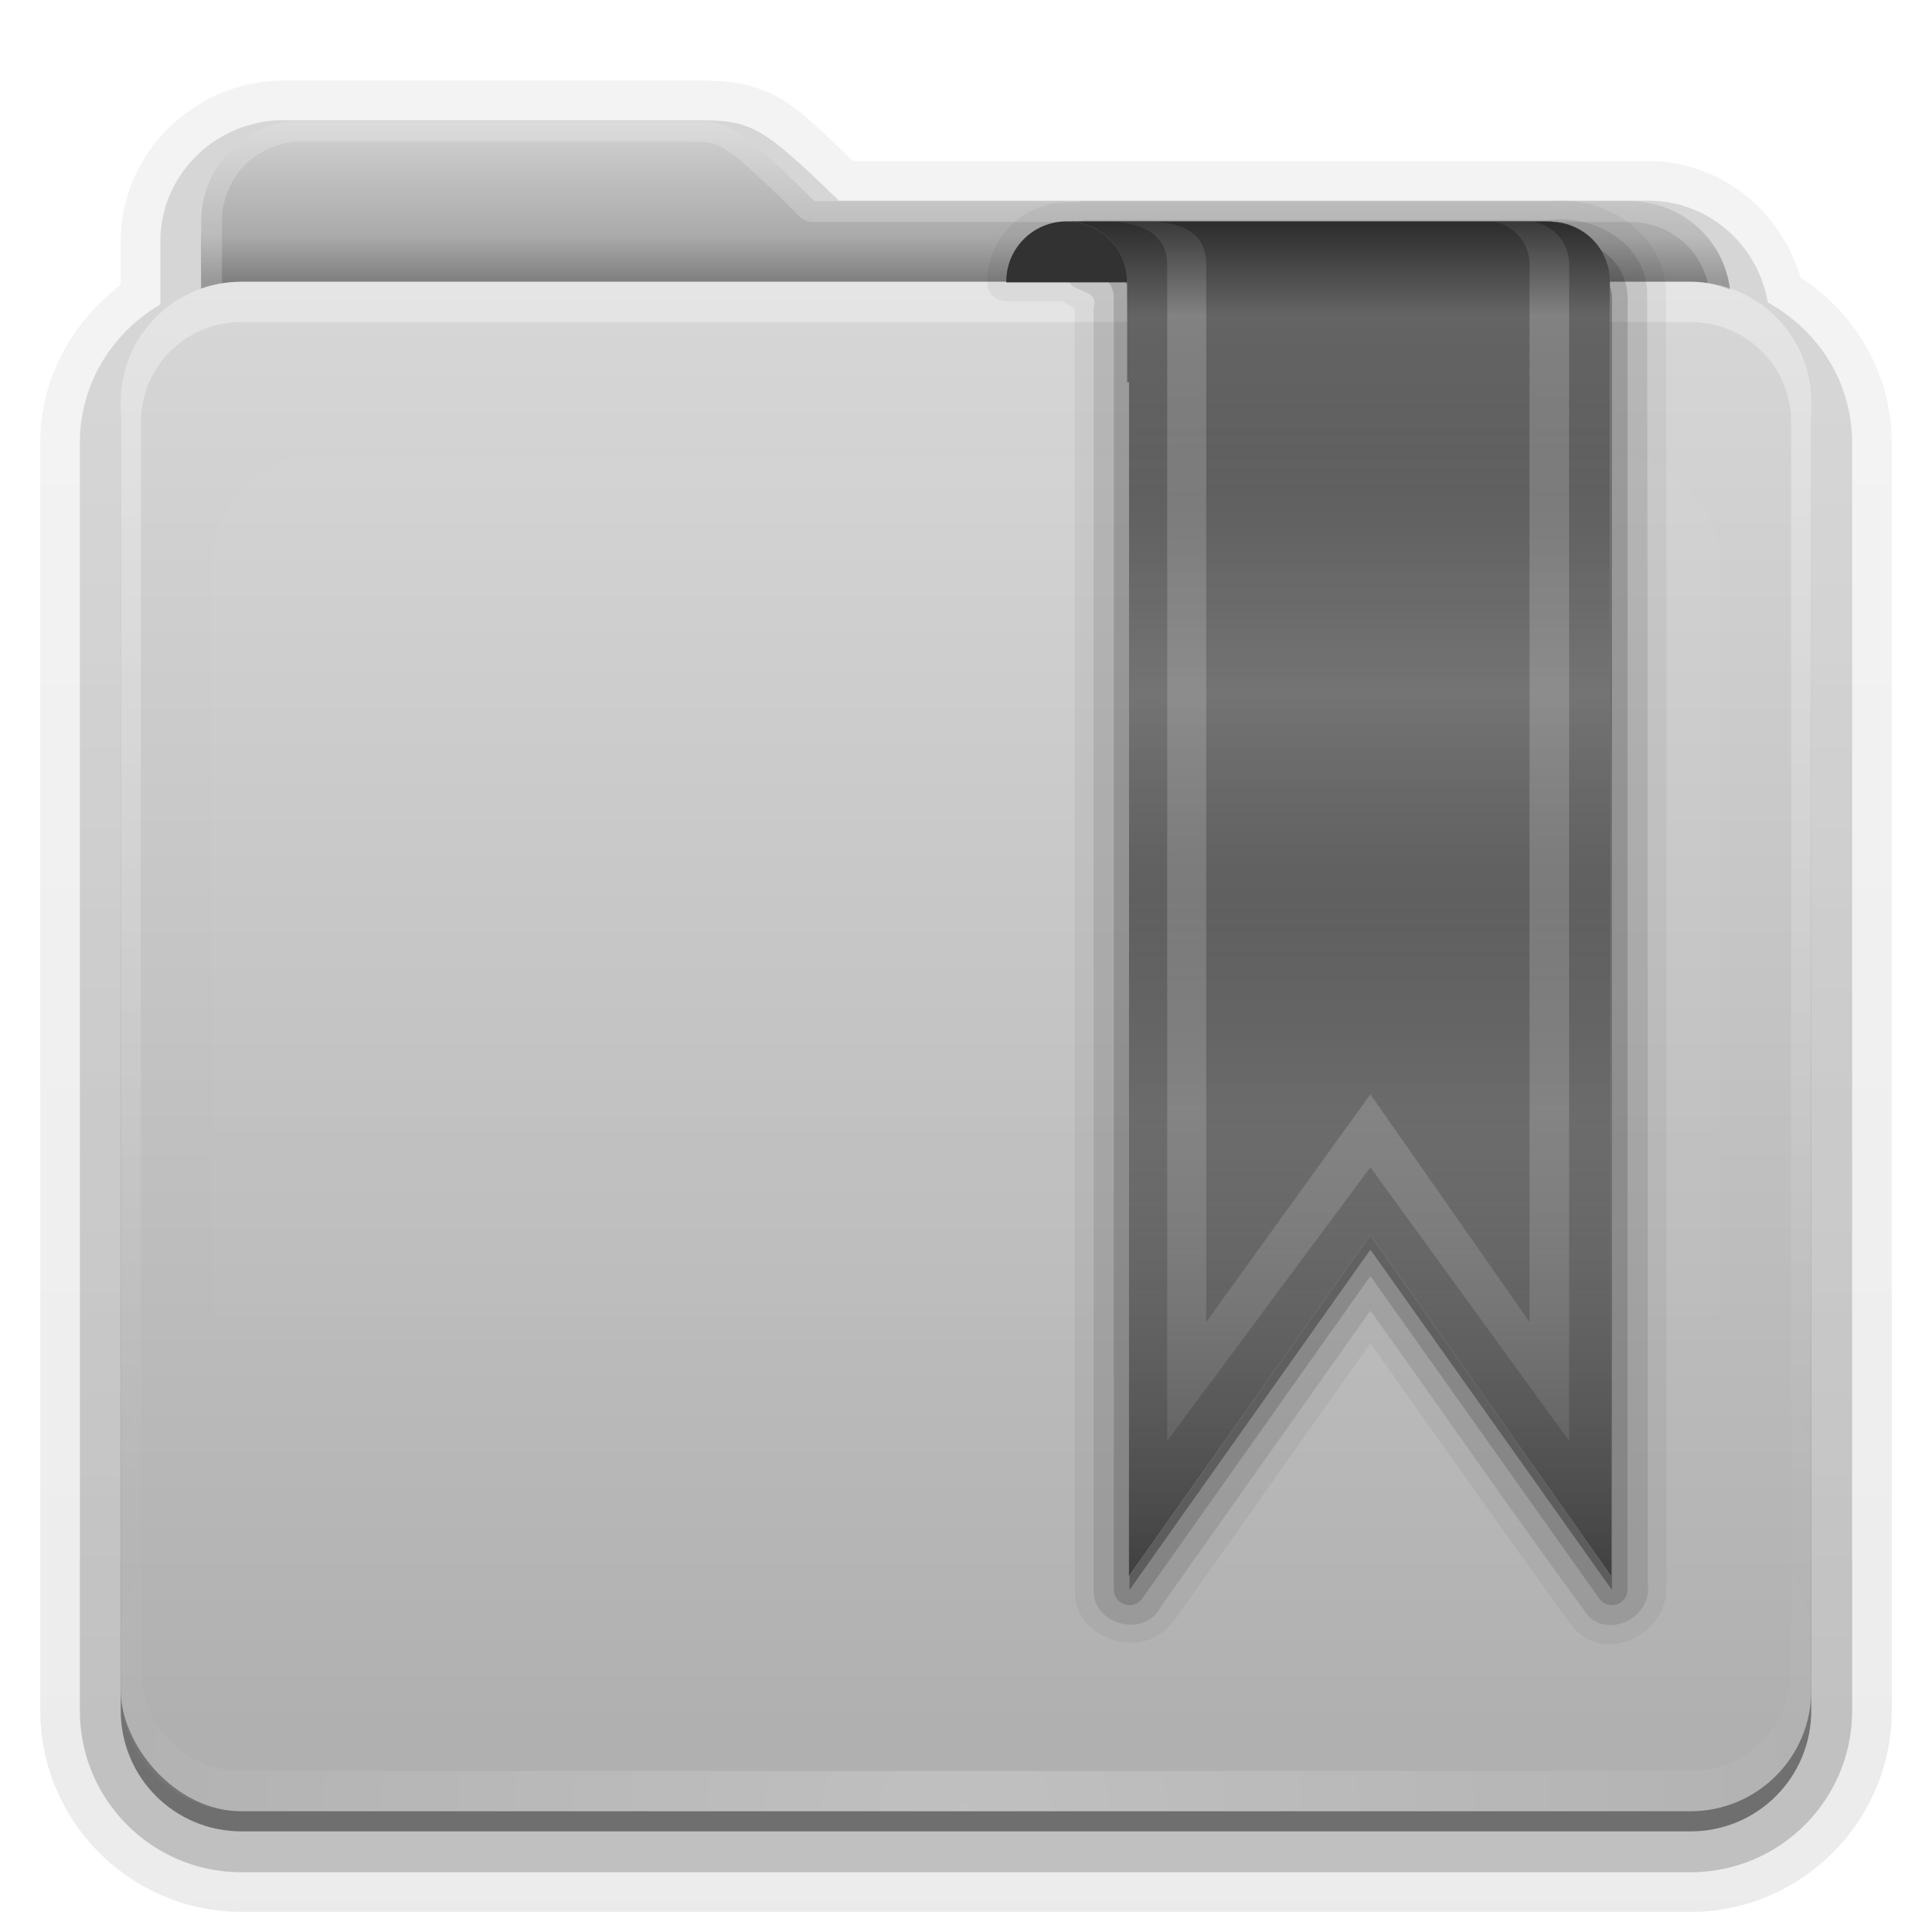<?xml version="1.0" encoding="UTF-8" standalone="no"?>
<!-- Created with Inkscape (http://www.inkscape.org/) -->
<svg id="svg2408" xmlns:rdf="http://www.w3.org/1999/02/22-rdf-syntax-ns#" xmlns="http://www.w3.org/2000/svg" height="96" width="96" version="1.0" xmlns:cc="http://creativecommons.org/ns#" xmlns:xlink="http://www.w3.org/1999/xlink" xmlns:dc="http://purl.org/dc/elements/1.1/">
 <defs id="defs2410">
  <linearGradient id="linearGradient3361" y2="85.821" gradientUnits="userSpaceOnUse" x2="48.036" gradientTransform="scale(1.06 .944)" y1="25.911" x1="48.036">
   <stop id="stop3319" style="stop-color:#c6953a" offset="0"/>
   <stop id="stop3321" style="stop-color:#ab7a1f" offset="1"/>
  </linearGradient>
  <linearGradient id="ButtonShadow" y2="7.016" gradientUnits="userSpaceOnUse" x2="45.448" gradientTransform="matrix(1.006 0 0 .994 0 12)" y1="80.472" x1="45.448">
   <stop id="stop3750" offset="0"/>
   <stop id="stop3752" style="stop-opacity:.588" offset="1"/>
  </linearGradient>
  <linearGradient id="linearGradient3706" y2="5.988" gradientUnits="userSpaceOnUse" x2="48" gradientTransform="translate(0,8)" y1="78" x1="48">
   <stop id="stop3970" style="stop-color:#b0b0b0" offset="0"/>
   <stop id="stop3972" style="stop-color:#d7d7d7" offset="1"/>
  </linearGradient>
  <filter id="filter3174" color-interpolation-filters="sRGB">
   <feGaussianBlur id="feGaussianBlur3176" stdDeviation="1.71"/>
  </filter>
  <linearGradient id="linearGradient3664" y2="5.297" xlink:href="#ButtonShadow" gradientUnits="userSpaceOnUse" x2="45.448" gradientTransform="matrix(1.006 0 0 .994 0 12)" y1="80.472" x1="45.448"/>
  <clipPath id="clipPath3860">
   <rect id="rect3862" style="fill:#f0f" rx="6" ry="6" height="72" width="84" y="18" x="6"/>
  </clipPath>
  <filter id="filter3870" height="1.394" width="1.331" color-interpolation-filters="sRGB" y="-.197" x="-.166">
   <feGaussianBlur id="feGaussianBlur3872" stdDeviation="5.17"/>
  </filter>
  <linearGradient id="linearGradient3123" y2="81.481" gradientUnits="userSpaceOnUse" x2="48.022" y1="22.933" x1="48.022">
   <stop id="stop3876" style="stop-color:#fff" offset="0"/>
   <stop id="stop3878" style="stop-color:#fff;stop-opacity:0" offset="1"/>
  </linearGradient>
  <linearGradient id="linearGradient3105" y2="26.987" gradientUnits="userSpaceOnUse" x2="34.86" gradientTransform="matrix(.72 0 0 .72 1.92 -5.52)" y1="16.275" x1="34.86">
   <stop id="stop3976" style="stop-color:#d2d2d2" offset="0"/>
   <stop id="stop3978" style="stop-color:#aaa" offset=".717"/>
   <stop id="stop3980" style="stop-color:#808080" offset="1"/>
  </linearGradient>
  <linearGradient id="linearGradient3952" y2="7" xlink:href="#ButtonShadow" gradientUnits="userSpaceOnUse" x2="43" y1="91" x1="43"/>
  <linearGradient id="linearGradient3961" y2="7" xlink:href="#ButtonShadow" gradientUnits="userSpaceOnUse" x2="45" y1="92" x1="45"/>
  <radialGradient id="radialGradient2874" gradientUnits="userSpaceOnUse" cy="90.172" cx="48" gradientTransform="matrix(1.157 0 0 .996 -7.551 .197)" r="42">
   <stop id="stop3739-0" style="stop-color:#fff" offset="0"/>
   <stop id="stop3741-4" style="stop-color:#fff;stop-opacity:0" offset="1"/>
  </radialGradient>
  <linearGradient id="linearGradient3938" y2="73.995" gradientUnits="userSpaceOnUse" x2="36.357" y1="16" x1="36.357">
   <stop id="stop3739" style="stop-color:#fff" offset="0"/>
   <stop id="stop3741" style="stop-color:#fff;stop-opacity:0" offset="1"/>
  </linearGradient>
  <linearGradient id="linearGradient2600-2" y2="96.025" gradientUnits="userSpaceOnUse" x2="45.5" gradientTransform="matrix(.705 0 0 .705 34.929 10.589)" y1=".481" x1="45.5">
   <stop id="stop3950-6" style="stop-opacity:.569" offset="0"/>
   <stop id="stop3952-2" style="stop-opacity:0" offset=".07"/>
   <stop id="stop3954-8" style="stop-color:#3c3c3c;stop-opacity:.09" offset=".203"/>
   <stop id="stop3956-4" style="stop-color:#888;stop-opacity:.137" offset=".266"/>
   <stop id="stop3958-7" style="stop-color:#bbb;stop-opacity:.184" offset=".35"/>
   <stop id="stop3960-2" style="stop-color:#757575;stop-opacity:.137" offset="0.439"/>
   <stop id="stop3962-4" style="stop-color:#383838;stop-opacity:.09" offset=".498"/>
   <stop id="stop3964-0" style="stop-color:#8a8a8a;stop-opacity:.192" offset=".659"/>
   <stop id="stop3966-6" style="stop-color:#292929;stop-opacity:.61" offset="1"/>
  </linearGradient>
 </defs>
 <g id="layer2" style="display:none">
  <path id="rect3745" style="opacity:.9;filter:url(#filter3174);fill:url(#linearGradient3664)" d="m14.969 8.803c-1.64 0-2.969 1.282-2.969 2.875v7.322c-3.324 0-7 2.676-7 6v61c0 3.324 2.676 6 6 6h74c3.324 0 6-2.676 6-6v-61c0-3.324-3.747-6-7.071-6v-0.135c0-2.389-1.978-4.312-4.438-4.312h-43.335l-1.469-2.875c-0.734-1.424-1.329-2.874-2.969-2.874h-16.75z"/>
 </g>
 <g id="layer4">
  <path id="path3984" style="opacity:0.08;fill:url(#linearGradient3961)" d="m14.125 4c-4.434 0-8.125 3.568-8.125 8v2.156c-2.376 1.802-4 4.603-4 7.844v63c0 5.504 4.496 10 10 10h72c5.504 0 10-4.496 10-10v-63c0-3.483-1.853-6.453-4.531-8.219-0.987-3.289-3.943-5.781-7.594-5.781h-39.5c-1.403-1.355-2.54-2.51-3.687-3.156-1.496-0.842-2.931-0.814-3.813-0.844a0.928 0.928 0 0 0 -0.031 0c-0.001-0-0.03-0-0.031 0h-0.032-20.656z"/>
  <path id="path3975" style="opacity:.1;fill:url(#linearGradient3961)" d="m14.125 4.938c-3.941 0-7.188 3.143-7.188 7.062v2.594c-2.383 1.622-4 4.294-4 7.406v63c0 5.001 4.061 9.062 9.062 9.062h72c5.001 0 9.062-4.061 9.062-9.062v-63c0-3.261-1.773-6.04-4.344-7.625-0.76-3.096-3.477-5.438-6.843-5.438h-39.812c-1.598-1.541-2.773-2.678-3.844-3.281-1.273-0.717-2.448-0.688-3.375-0.719a1.044 1.044 0 0 0 -0.031 0h-0.031-20.656z"/>
  <path id="path3967" style="opacity:.2;fill:url(#linearGradient3961)" d="m14.125 5.969c-3.389 0-6.156 2.688-6.156 6.031v3.125c-2.375 1.394-4 3.921-4 6.875v63c0 4.438 3.593 8.031 8.031 8.031h72c4.438 0 8.031-3.593 8.031-8.031v-63c0-3.032-1.712-5.604-4.188-6.969-0.492-2.86-2.929-5.062-5.969-5.062h-40.188c-1.834-1.775-3.008-2.866-3.968-3.406-1.038-0.584-1.941-0.561-2.907-0.594a1.044 1.044 0 0 0 -0.031 0h-20.656z"/>
  <path id="path3908-1" style="opacity:.3;fill:url(#linearGradient3961)" d="m14.125 7c-2.843 0-5.125 2.23-5.125 5v3.688c-2.364 1.121-4 3.512-4 6.312v63c0 3.878 3.122 7 7 7h72c3.878 0 7-3.122 7-7v-63c0-2.81-1.653-5.196-4.031-6.312-0.17-2.619-2.362-4.688-5.094-4.688h-40.594c-4.221-4.112-4.503-3.933-6.5-4h-20.656z"/>
  <path id="path3941" style="opacity:.45;fill:url(#linearGradient3952)" d="m15 7c-2.77 0-5 2.23-5 5v3.344c-2.333 0.821-4 3.035-4 5.656v64c0 3.324 2.676 6 6 6h72c3.324 0 6-2.676 6-6v-64c0-2.642-1.7-4.851-4.062-5.656-0.327-2.451-2.396-4.344-4.938-4.344h-40.531c-4.113-4.112-4.367-3.933-6.313-4h-19.156z"/>
 </g>
 <g id="layer3">
  <rect id="rect3352" style="fill:url(#linearGradient3361)" rx="6" ry="6" height="62.679" width="75" y="23.143" x="10.536"/>
  <path id="path3908" style="fill:url(#linearGradient3105)" d="m15 6c-2.77 0-5 2.23-5 5v59.812c0 2.393 1.919 4.312 4.312 4.312h67.375c2.394 0.001 4.313-1.918 4.313-4.312v-55.812c0-2.77-2.23-5-5-5h-40.531c-4.113-4.112-4.367-3.933-6.313-4z"/>
  <path id="path3108" style="opacity:.2;fill:#fff" d="m15 6c-2.77 0-5 2.23-5 5v59.812c0 2.393 1.919 4.312 4.312 4.312h67.375c2.394 0.001 4.313-1.918 4.313-4.312v-55.812c0-2.77-2.23-5-5-5h-40.531c-4.113-4.112-4.367-3.933-6.313-4h-19.156zm0 1.031h19.125 0.031c0.965 0.031 1.192-0.017 1.812 0.344 0.63 0.367 1.707 1.332 3.75 3.375a1.044 1.044 0 0 0 0.75 0.281h40.531c2.21 0 3.969 1.759 3.969 3.969v55.812c0 1.835-1.446 3.281-3.281 3.281h-67.375c-1.835 0-3.281-1.446-3.281-3.281v-59.812c0-2.21 1.759-3.969 3.969-3.969z"/>
 </g>
 <g id="layer1">
  <rect id="rect2419" style="fill:url(#linearGradient3706)" rx="6" ry="6" height="76" width="84" y="14" x="6"/>
  <path id="rect3728" style="opacity:.35;fill:url(#linearGradient3938)" d="m12 14c-3.324 0-6 2.676-6 6v2 60 2c0 0.335 0.041 0.651 0.094 0.969 0.049 0.296 0.097 0.597 0.188 0.875 0.01 0.03 0.021 0.064 0.031 0.094 0.099 0.288 0.235 0.547 0.375 0.812 0.145 0.274 0.316 0.536 0.5 0.781 0.184 0.246 0.374 0.473 0.594 0.688 0.44 0.428 0.943 0.815 1.5 1.094 0.279 0.14 0.573 0.247 0.875 0.344-0.256-0.1-0.487-0.236-0.719-0.375-0.007-0.004-0.024 0.004-0.031 0-0.032-0.019-0.062-0.043-0.094-0.062-0.12-0.077-0.231-0.164-0.344-0.25-0.106-0.081-0.213-0.161-0.312-0.25-0.178-0.162-0.347-0.346-0.5-0.531-0.107-0.131-0.218-0.266-0.312-0.407-0.025-0.038-0.038-0.086-0.063-0.125-0.065-0.103-0.13-0.204-0.187-0.312-0.101-0.195-0.206-0.416-0.281-0.625-0.008-0.022-0.024-0.041-0.031-0.063-0.032-0.092-0.036-0.187-0.062-0.281-0.03-0.107-0.07-0.203-0.094-0.313-0.073-0.341-0.125-0.698-0.125-1.062v-2-60-2c0-2.782 2.218-5 5-5h2 68 2c2.782 0 5 2.218 5 5v2 60 2c0 0.364-0.052 0.721-0.125 1.062-0.044 0.207-0.088 0.398-0.156 0.594-0.008 0.022-0.023 0.041-0.031 0.062-0.063 0.174-0.138 0.367-0.219 0.531-0.042 0.083-0.079 0.17-0.125 0.25-0.055 0.097-0.127 0.188-0.188 0.281-0.094 0.141-0.205 0.276-0.312 0.406-0.143 0.174-0.303 0.347-0.469 0.5-0.011 0.01-0.02 0.021-0.031 0.031-0.138 0.126-0.285 0.234-0.438 0.344-0.103 0.073-0.204 0.153-0.312 0.219-0.007 0.004-0.024-0.004-0.031 0-0.232 0.139-0.463 0.275-0.719 0.375 0.302-0.097 0.596-0.204 0.875-0.344 0.557-0.279 1.06-0.666 1.5-1.094 0.22-0.214 0.409-0.442 0.594-0.688s0.355-0.508 0.5-0.781c0.14-0.265 0.276-0.525 0.375-0.812 0.01-0.031 0.021-0.063 0.031-0.094 0.09-0.278 0.139-0.579 0.188-0.875 0.053-0.318 0.094-0.634 0.094-0.969v-2-60-2c0-3.324-2.676-6-6-6z"/>
  <path id="path3615" style="opacity:.2;fill:url(#radialGradient2874)" d="m12 90c-3.324 0-6-2.676-6-6v-2-56-2c0-0.335 0.041-0.651 0.094-0.969 0.049-0.296 0.097-0.597 0.188-0.875 0.01-0.03 0.021-0.064 0.031-0.094 0.099-0.288 0.235-0.547 0.375-0.812 0.145-0.274 0.316-0.536 0.5-0.781 0.184-0.246 0.374-0.473 0.594-0.688 0.44-0.428 0.943-0.815 1.5-1.094 0.279-0.14 0.573-0.247 0.875-0.344-0.256 0.1-0.487 0.236-0.719 0.375-0.007 0.004-0.024-0.004-0.031 0-0.032 0.019-0.062 0.043-0.094 0.062-0.12 0.077-0.231 0.164-0.344 0.25-0.106 0.081-0.213 0.161-0.312 0.25-0.178 0.161-0.347 0.345-0.5 0.531-0.108 0.13-0.218 0.265-0.312 0.406-0.025 0.038-0.038 0.086-0.062 0.125-0.065 0.103-0.13 0.205-0.188 0.312-0.101 0.195-0.206 0.416-0.281 0.625-0.008 0.022-0.024 0.041-0.031 0.063-0.032 0.092-0.036 0.187-0.062 0.281-0.03 0.107-0.07 0.203-0.094 0.313-0.073 0.341-0.125 0.698-0.125 1.062v2 56 2c0 2.782 2.218 5 5 5h2 68 2c2.782 0 5-2.218 5-5v-2-56-2c0-0.364-0.052-0.721-0.125-1.062-0.044-0.207-0.088-0.398-0.156-0.594-0.008-0.022-0.023-0.041-0.031-0.062-0.063-0.174-0.138-0.367-0.219-0.531-0.042-0.083-0.079-0.17-0.125-0.25-0.055-0.097-0.127-0.188-0.188-0.281-0.094-0.141-0.205-0.276-0.312-0.406-0.143-0.174-0.303-0.347-0.469-0.5-0.011-0.01-0.02-0.021-0.031-0.031-0.138-0.126-0.285-0.234-0.438-0.344-0.103-0.073-0.204-0.153-0.312-0.219-0.007-0.004-0.024 0.004-0.031 0-0.232-0.139-0.463-0.275-0.719-0.375 0.302 0.097 0.596 0.204 0.875 0.344 0.557 0.279 1.06 0.666 1.5 1.094 0.22 0.214 0.409 0.442 0.594 0.688s0.355 0.508 0.5 0.781c0.14 0.265 0.276 0.525 0.375 0.812 0.01 0.031 0.021 0.063 0.031 0.094 0.09 0.278 0.139 0.579 0.188 0.875 0.053 0.318 0.094 0.634 0.094 0.969v2 56 2c0 3.324-2.676 6-6 6h-72z"/>
 </g>
 <g id="layer5">
  <path id="path3850" style="opacity:.15;filter:url(#filter3870);fill:url(#linearGradient3123)" clip-path="url(#clipPath3860)" d="m15.969 22.531c-2.846 0.004-5.433 2.592-5.438 5.438v48.062c0.004 2.846 2.592 5.433 5.438 5.438h64.062c2.846-0.004 5.433-2.592 5.438-5.438v-48.062c-0.004-2.846-2.592-5.433-5.438-5.438z"/>
 </g>
 <g id="layer6">
  <path id="path3859" style="opacity:.05" d="m77.781 9.969c-0.27-0.01-0.558-0.005-0.875 0.031-0.045 0.005-0.079-0.007-0.125 0h-22.875a0.94 0.94 0 0 0 -0.156 0c-0.09 0.014-0.12 0.042-0.188 0.062h-0.562c-2.167 0-3.938 1.771-3.938 3.938v0.031a0.94 0.94 0 0 0 0.938 0.938h2.812c0.249 0.175 0.442 0.299 0.594 0.344v63.719c-0.041 2.609 3.725 3.564 5 1.344l0.032 0.03 0.062-0.094 9.594-13.562c3.357 4.702 6.657 9.469 10.094 14.125a0.94 0.94 0 0 0 0.093 0.125c1.748 1.702 4.751 0.025 4.5-2.312h0.031c-0-0.052 0-0.104 0-0.156-0.013-21.374 0.017-42.749-0.031-64.125a0.94 0.94 0 0 0 0 -0.062c-0.207-2.661-2.628-4.284-5-4.375zm-24.781 1.031h0.969 23.031c1.662 0 3 1.338 3 3v0.031l0.062 50.156v12 2.125l-11.969-16.938-12 16.938v-14.125-45.188l-0.094 0.001v-4.969h-6v-0.031c0-1.662 1.338-3 3-3z"/>
  <path id="path3850-2" style="opacity:.1" d="m77.75 10.906c-0.284-0.011-0.564-0.01-0.844 0.031h-23c-0.088 0.014-0.146 0.037-0.218 0.063h0.281 22 1.031c1.662 0 3 1.338 3 3l0.062 50.188v12 2.125l-11.969-16.938-12 16.938v-14.125-45.188h-0.094v-5c0-1.476-1.069-2.683-2.469-2.938-0.01-0.002-0.021 0.002-0.031 0-0.791 0.463-0.424 1.815-0.469 2.625 0.051 1.001 1.631 0.543 1.312 1.594v63.75c-0.027 1.711 2.532 2.368 3.312 0.844l10.438-14.75c3.626 5.05 7.163 10.2 10.844 15.188 1.15 1.12 3.208-0.072 2.938-1.625-0.014-21.427 0.017-42.855-0.031-64.281-0.165-2.121-2.109-3.424-4.094-3.5z"/>
  <path id="path3846" style="opacity:.15" d="m54 11.938v1.562c0.765 0 1.344 0.562 1.344 1.312v50.094 14.094a0.778 0.778 0 0 0 1.406 0.438l11.344-16.032 11.375 16.032a0.778 0.778 0 0 0 1.406 -0.438v-2.094-12-50.094c0-1.02-0.538-1.896-1.344-2.406 0.291 0.462 0.469 1.005 0.469 1.594l0.062 50.188v12 2.125l-11.969-16.938-12 16.938v-14.125-45.188h-0.094v-5c0-0.799-0.306-1.526-0.812-2.062h-1.188z"/>
  <path id="path3202" style="opacity:.3" d="m54 12.719c0.947 0 1.729 0.614 2 1.469v-0.188c0-0.465-0.125-0.889-0.312-1.281h-1.688zm26 1.5 0.062 49.969v12 2.125l-11.968-16.938-11.969 16.906v0.719l11.969-16.906 12 16.906v-2.094-12-50.094c0-0.215-0.035-0.399-0.094-0.594z"/>
  <path id="rect3204" style="fill:#646464" d="m53 11c1.662 0 3 1.338 3 3v5h0.094v45.188 14.125l12-16.938 11.969 16.938v-2.125-12l-0.063-50.188c0-1.662-1.338-3-3-3h-1.031-22-0.969z"/>
  <path id="path3173" style="fill:#828282" d="m54.875 11c1.172 0 3.125 0.283 3.125 2.125v58.469l10.094-13.594 9.875 13.594v-58.469c0-1.172-0.953-2.125-2.125-2.125h-1.969c1.172 0 2.125 0.953 2.125 2.125v52.562l-7.906-11.312-8.156 11.312v-52.562c0-1.976-1.953-2.125-3.126-2.125h-1.938z"/>
  <path id="rect3196" style="fill:#323232" d="m53 11c-1.662 0-3 1.338-3 3v0.031h6v-0.031c0-1.662-1.338-3-3-3z"/>
  <path id="path3177" style="fill:url(#linearGradient2600-2)" d="m53 11c1.662 0 3 1.338 3 3v5h0.094v45.188 14.125l12-16.938 11.969 16.938v-2.125-12l-0.063-50.188c0-1.596-1.243-2.868-2.812-2.969-0.068-0.019-0.124-0.028-0.188-0.031h-23.031-0.969z"/>
 </g>
</svg>
